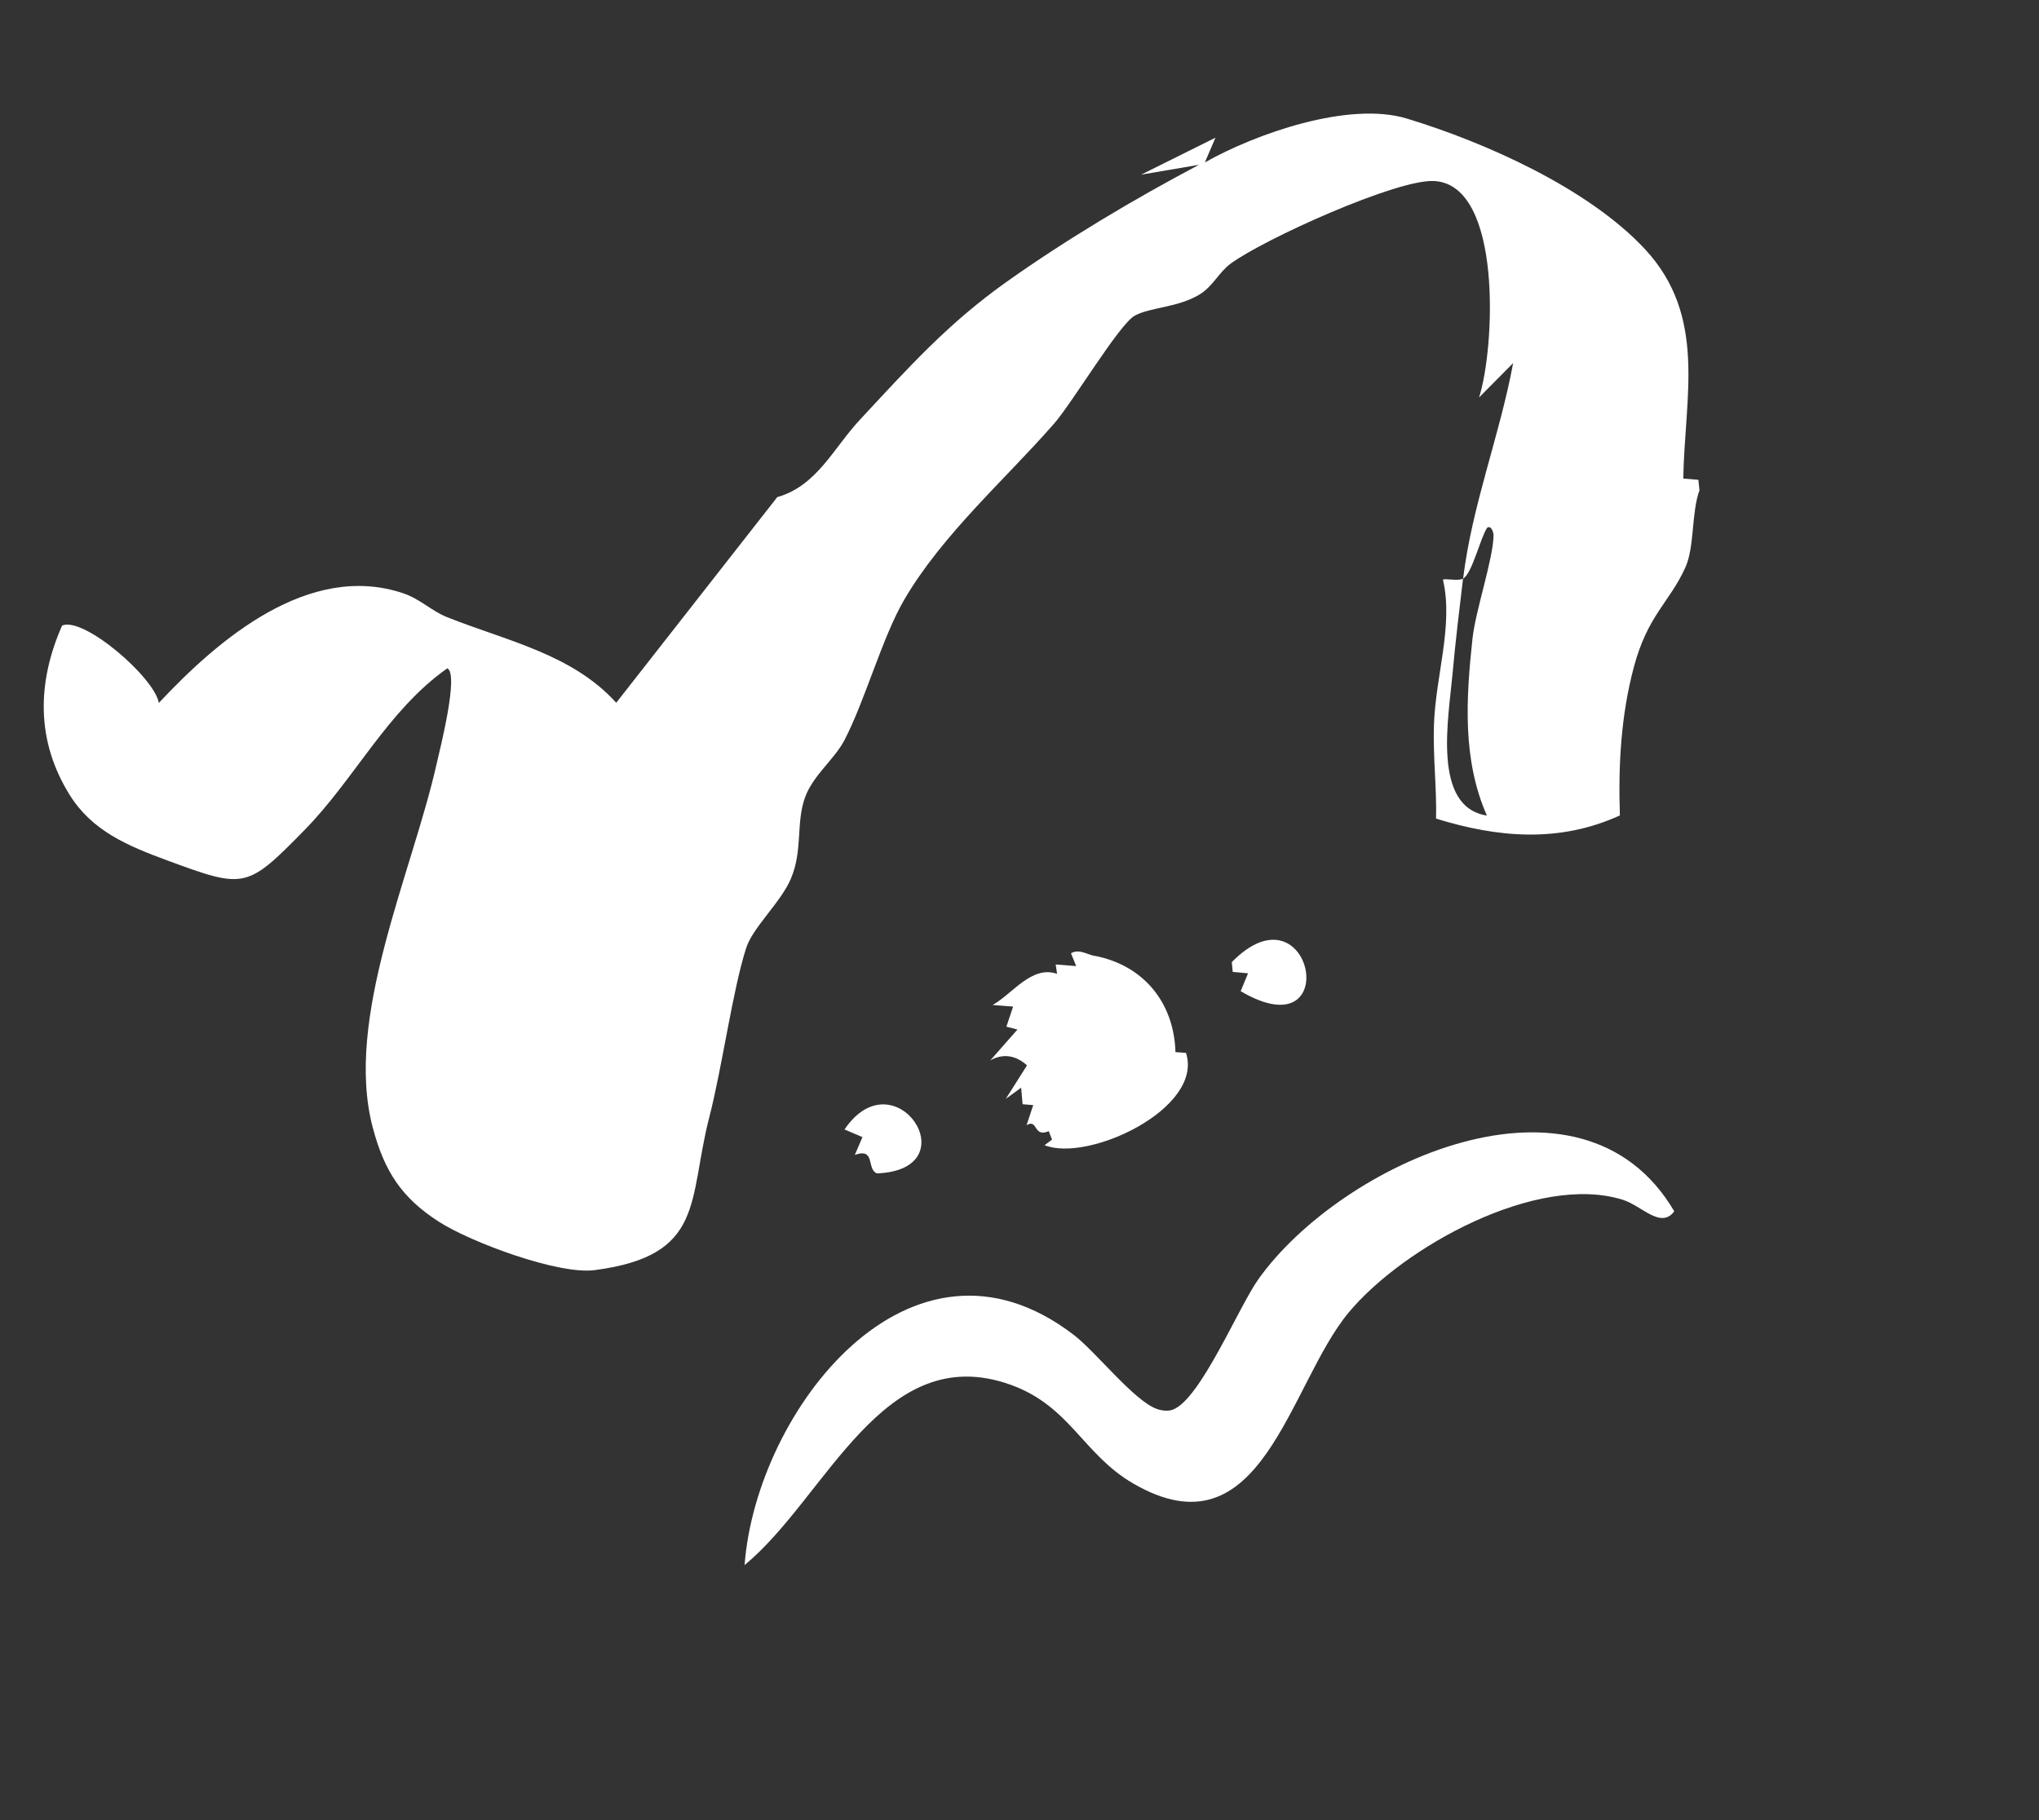 <svg id="icon" xmlns="http://www.w3.org/2000/svg" preserveAspectRatio="none" viewBox="0 0 84 75" fill="none">
    <rect x="0" y="0" width="84" height="75" fill="#333333" stroke="none"/>
    <path d="M47.674 58.063C47.87 58.13 48.126 58.159 48.318 58.086C49.459 57.656 51.022 53.858 51.846 52.705C55.23 47.949 65.133 43.37 68.974 49.914C68.418 50.657 67.642 49.687 66.859 49.44C63.333 48.328 57.807 51.382 55.559 54.086C53.08 57.068 51.98 64.223 46.671 61.121C44.614 59.919 44.08 57.939 41.636 57.061C36.367 55.175 34.064 61.698 30.675 64.49C31.146 58.138 37.518 49.84 44.24 55.01C45.166 55.722 46.733 57.742 47.674 58.063Z"
          fill="white"/>
    <path d="M45.097 39.386C47.099 39.77 48.368 41.306 48.425 43.354L48.859 43.385C49.599 45.679 44.817 47.914 43.032 47.188L43.34 46.959L43.206 46.612C42.547 46.885 42.777 46.088 42.291 46.363L42.566 45.537L42.128 45.502L42.068 44.82L41.437 45.278L42.309 43.899C41.863 43.495 41.332 43.388 40.796 43.696L41.916 42.423L41.46 42.305L41.737 41.478L40.893 41.411C41.715 40.949 42.508 39.764 43.548 40.128L43.491 39.742L44.335 39.809L44.121 39.28C44.452 39.086 44.782 39.331 45.095 39.391L45.097 39.386Z"
          fill="white"/>
    <path d="M35.215 47.59L35.531 46.856L34.791 46.541C36.872 43.473 39.985 48.2 36.125 48.351C35.687 48.176 36.083 47.283 35.216 47.589L35.215 47.59Z"
          fill="white"/>
    <path d="M50.784 40.05L50.746 39.644C54.046 36.29 55.419 43.379 51.112 40.843L51.415 40.106L50.784 40.05Z"
          fill="white"/>
    <path d="M60.275 23.845C60.647 20.792 61.775 17.983 62.337 14.96L60.932 16.379C61.579 14.383 61.92 7.614 59.084 7.459C57.545 7.374 52.06 9.86 50.699 10.863C50.21 11.223 49.966 11.801 49.42 12.133C48.506 12.687 47.379 12.652 46.74 13.013C46.102 13.373 44.183 16.587 43.427 17.453C41.425 19.747 38.839 22 37.254 24.707C36.351 26.247 35.645 28.852 34.785 30.505C34.379 31.285 33.505 31.938 33.171 32.841C32.778 33.904 33.085 35.025 32.58 36.212C32.17 37.177 31.015 38.215 30.742 39.057C30.182 40.792 29.756 43.963 29.216 46.056C28.341 49.46 29.064 51.739 24.499 52.337C22.997 52.533 19.408 51.19 18.093 50.351C16.538 49.358 15.828 48.251 15.354 46.453C14.17 41.966 16.966 36.005 17.988 31.475C18.124 30.872 18.917 27.77 18.427 27.539C15.96 29.279 14.62 32.089 12.541 34.208C10.164 36.631 10.085 36.632 6.904 35.46C5.236 34.846 3.792 34.234 2.869 32.753C1.482 30.526 1.521 28.127 2.559 25.775C3.458 25.4 6.372 27.928 6.543 28.965C8.988 26.351 12.73 23.137 16.619 24.449C17.302 24.68 17.792 25.182 18.417 25.431C20.866 26.406 23.566 26.946 25.387 28.958L32.021 20.484C33.654 20.02 34.326 18.477 35.423 17.298C37.454 15.117 39.047 13.331 41.481 11.604C43.914 9.878 46.722 8.201 49.394 6.791L47.011 7.197L50.074 5.673L49.637 6.692C51.725 5.512 55.564 4.157 57.959 4.886C61.169 5.86 65.416 7.746 67.759 10.258C70.341 13.028 69.402 16.351 69.345 19.719L69.967 19.772L70.013 20.2C69.676 21.121 69.813 22.536 69.434 23.376C68.769 24.846 67.88 25.336 67.304 27.506C66.777 29.493 66.664 31.554 66.734 33.601C64.231 34.743 61.697 34.516 59.161 33.732C59.191 32.441 59.03 31.165 59.074 29.874C59.142 27.842 59.882 25.766 59.446 23.896C59.471 23.81 60.057 23.962 60.272 23.843C60.127 25.045 59.95 26.523 59.838 27.783C59.679 29.578 58.983 33.256 61.255 33.606C60.24 31.304 60.396 28.782 60.661 26.32C60.789 25.139 61.522 23.012 61.529 22.058C61.529 21.928 61.431 21.635 61.266 21.746C60.979 22.176 60.645 23.639 60.275 23.842L60.275 23.845Z"
          fill="white"/>
</svg>
